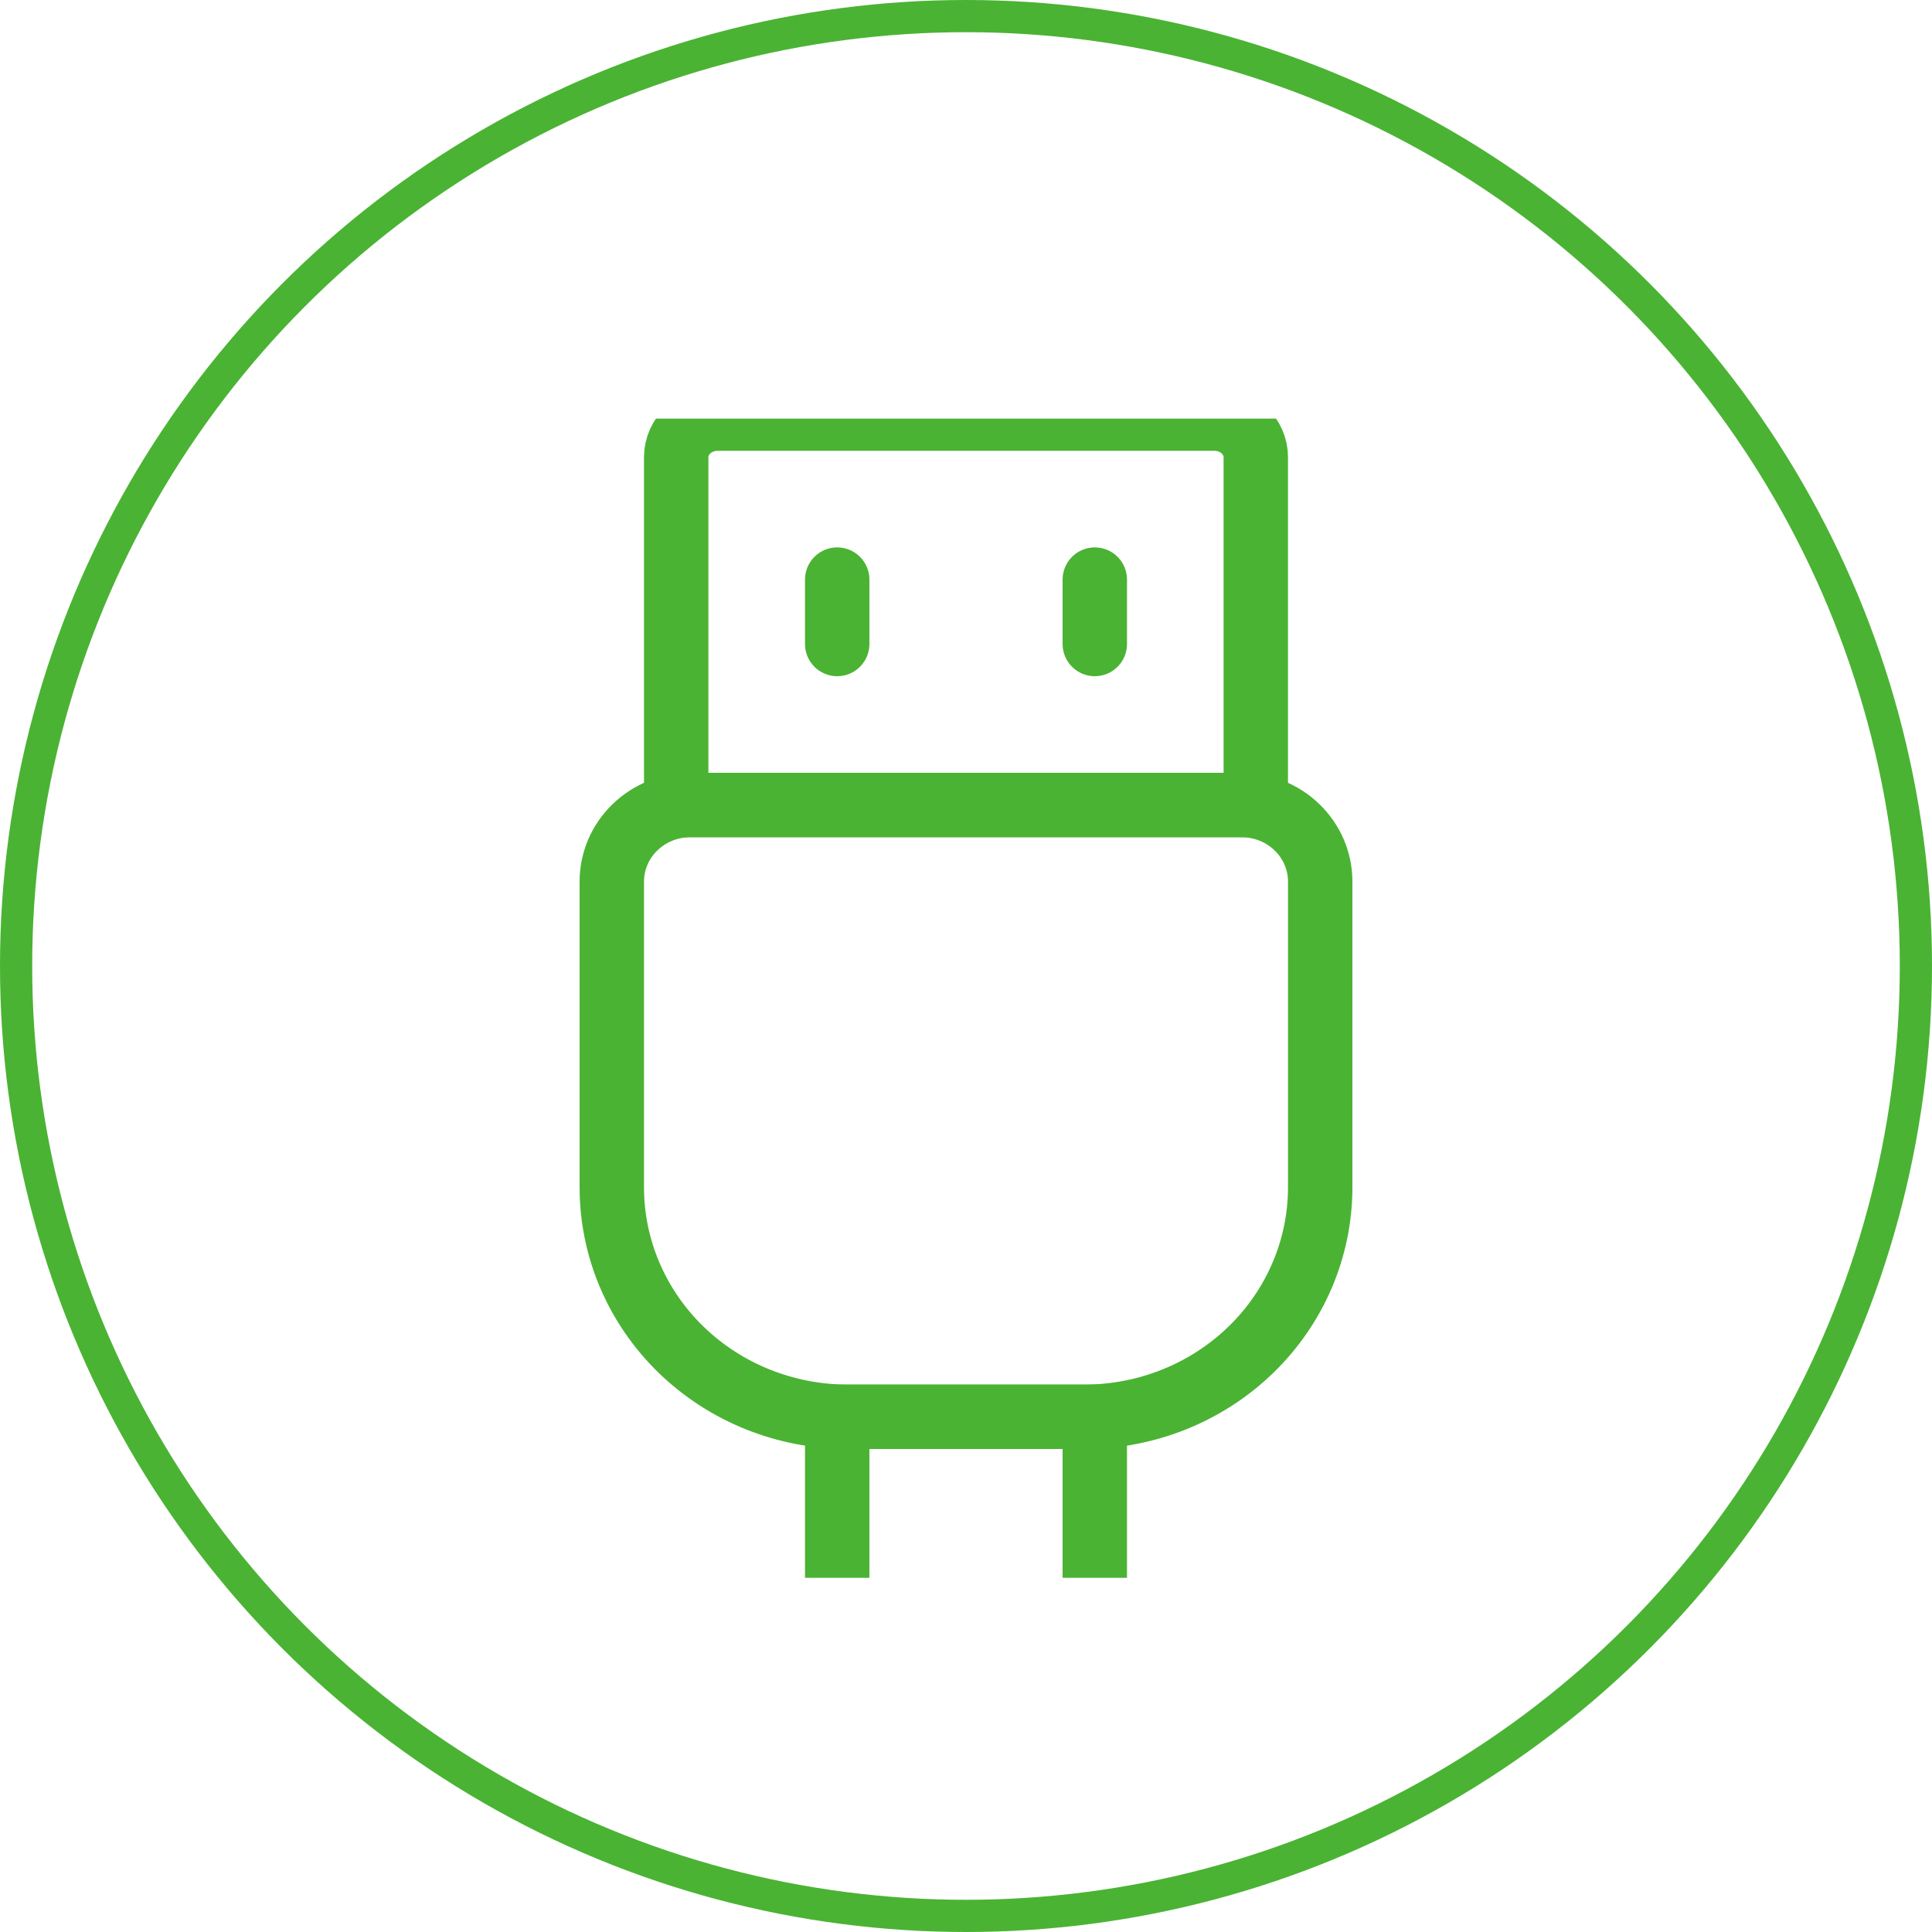 <svg width="60" height="60" viewBox="0 0 60 60" fill="none" xmlns="http://www.w3.org/2000/svg">
<circle cx="30" cy="30" r="29.5" stroke="#4AB333"/>
<g clip-path="url(#clip0_381_171)">
<path d="M39 25H21V14.2C21 13.882 21.136 13.576 21.377 13.351C21.618 13.126 21.945 13 22.286 13H37.714C38.055 13 38.382 13.126 38.623 13.351C38.864 13.576 39 13.882 39 14.2V25Z" stroke="#4AB333" stroke-width="2" stroke-linecap="round" stroke-linejoin="round"/>
<path d="M26 18V20" stroke="#4AB333" stroke-width="2" stroke-linecap="round" stroke-linejoin="round"/>
<path d="M34 18V20" stroke="#4AB333" stroke-width="2" stroke-linecap="round" stroke-linejoin="round"/>
<path d="M34 49V44H26V49" stroke="#4AB333" stroke-width="2" stroke-linecap="round" stroke-linejoin="round"/>
<path d="M33.667 44H26.333C24.388 44 22.523 43.249 21.148 41.913C19.773 40.577 19 38.765 19 36.875V27.375C19 26.745 19.258 26.141 19.716 25.696C20.174 25.25 20.796 25 21.444 25H38.556C39.204 25 39.826 25.25 40.284 25.696C40.742 26.141 41 26.745 41 27.375V36.875C41 38.765 40.227 40.577 38.852 41.913C37.477 43.249 35.612 44 33.667 44Z" stroke="#4AB333" stroke-width="2" stroke-linecap="round" stroke-linejoin="round"/>
</g>
<defs>
<clipPath id="clip0_381_171">
<rect width="36" height="36" fill="white" transform="translate(12 13)"/>
</clipPath>
</defs>
</svg>
